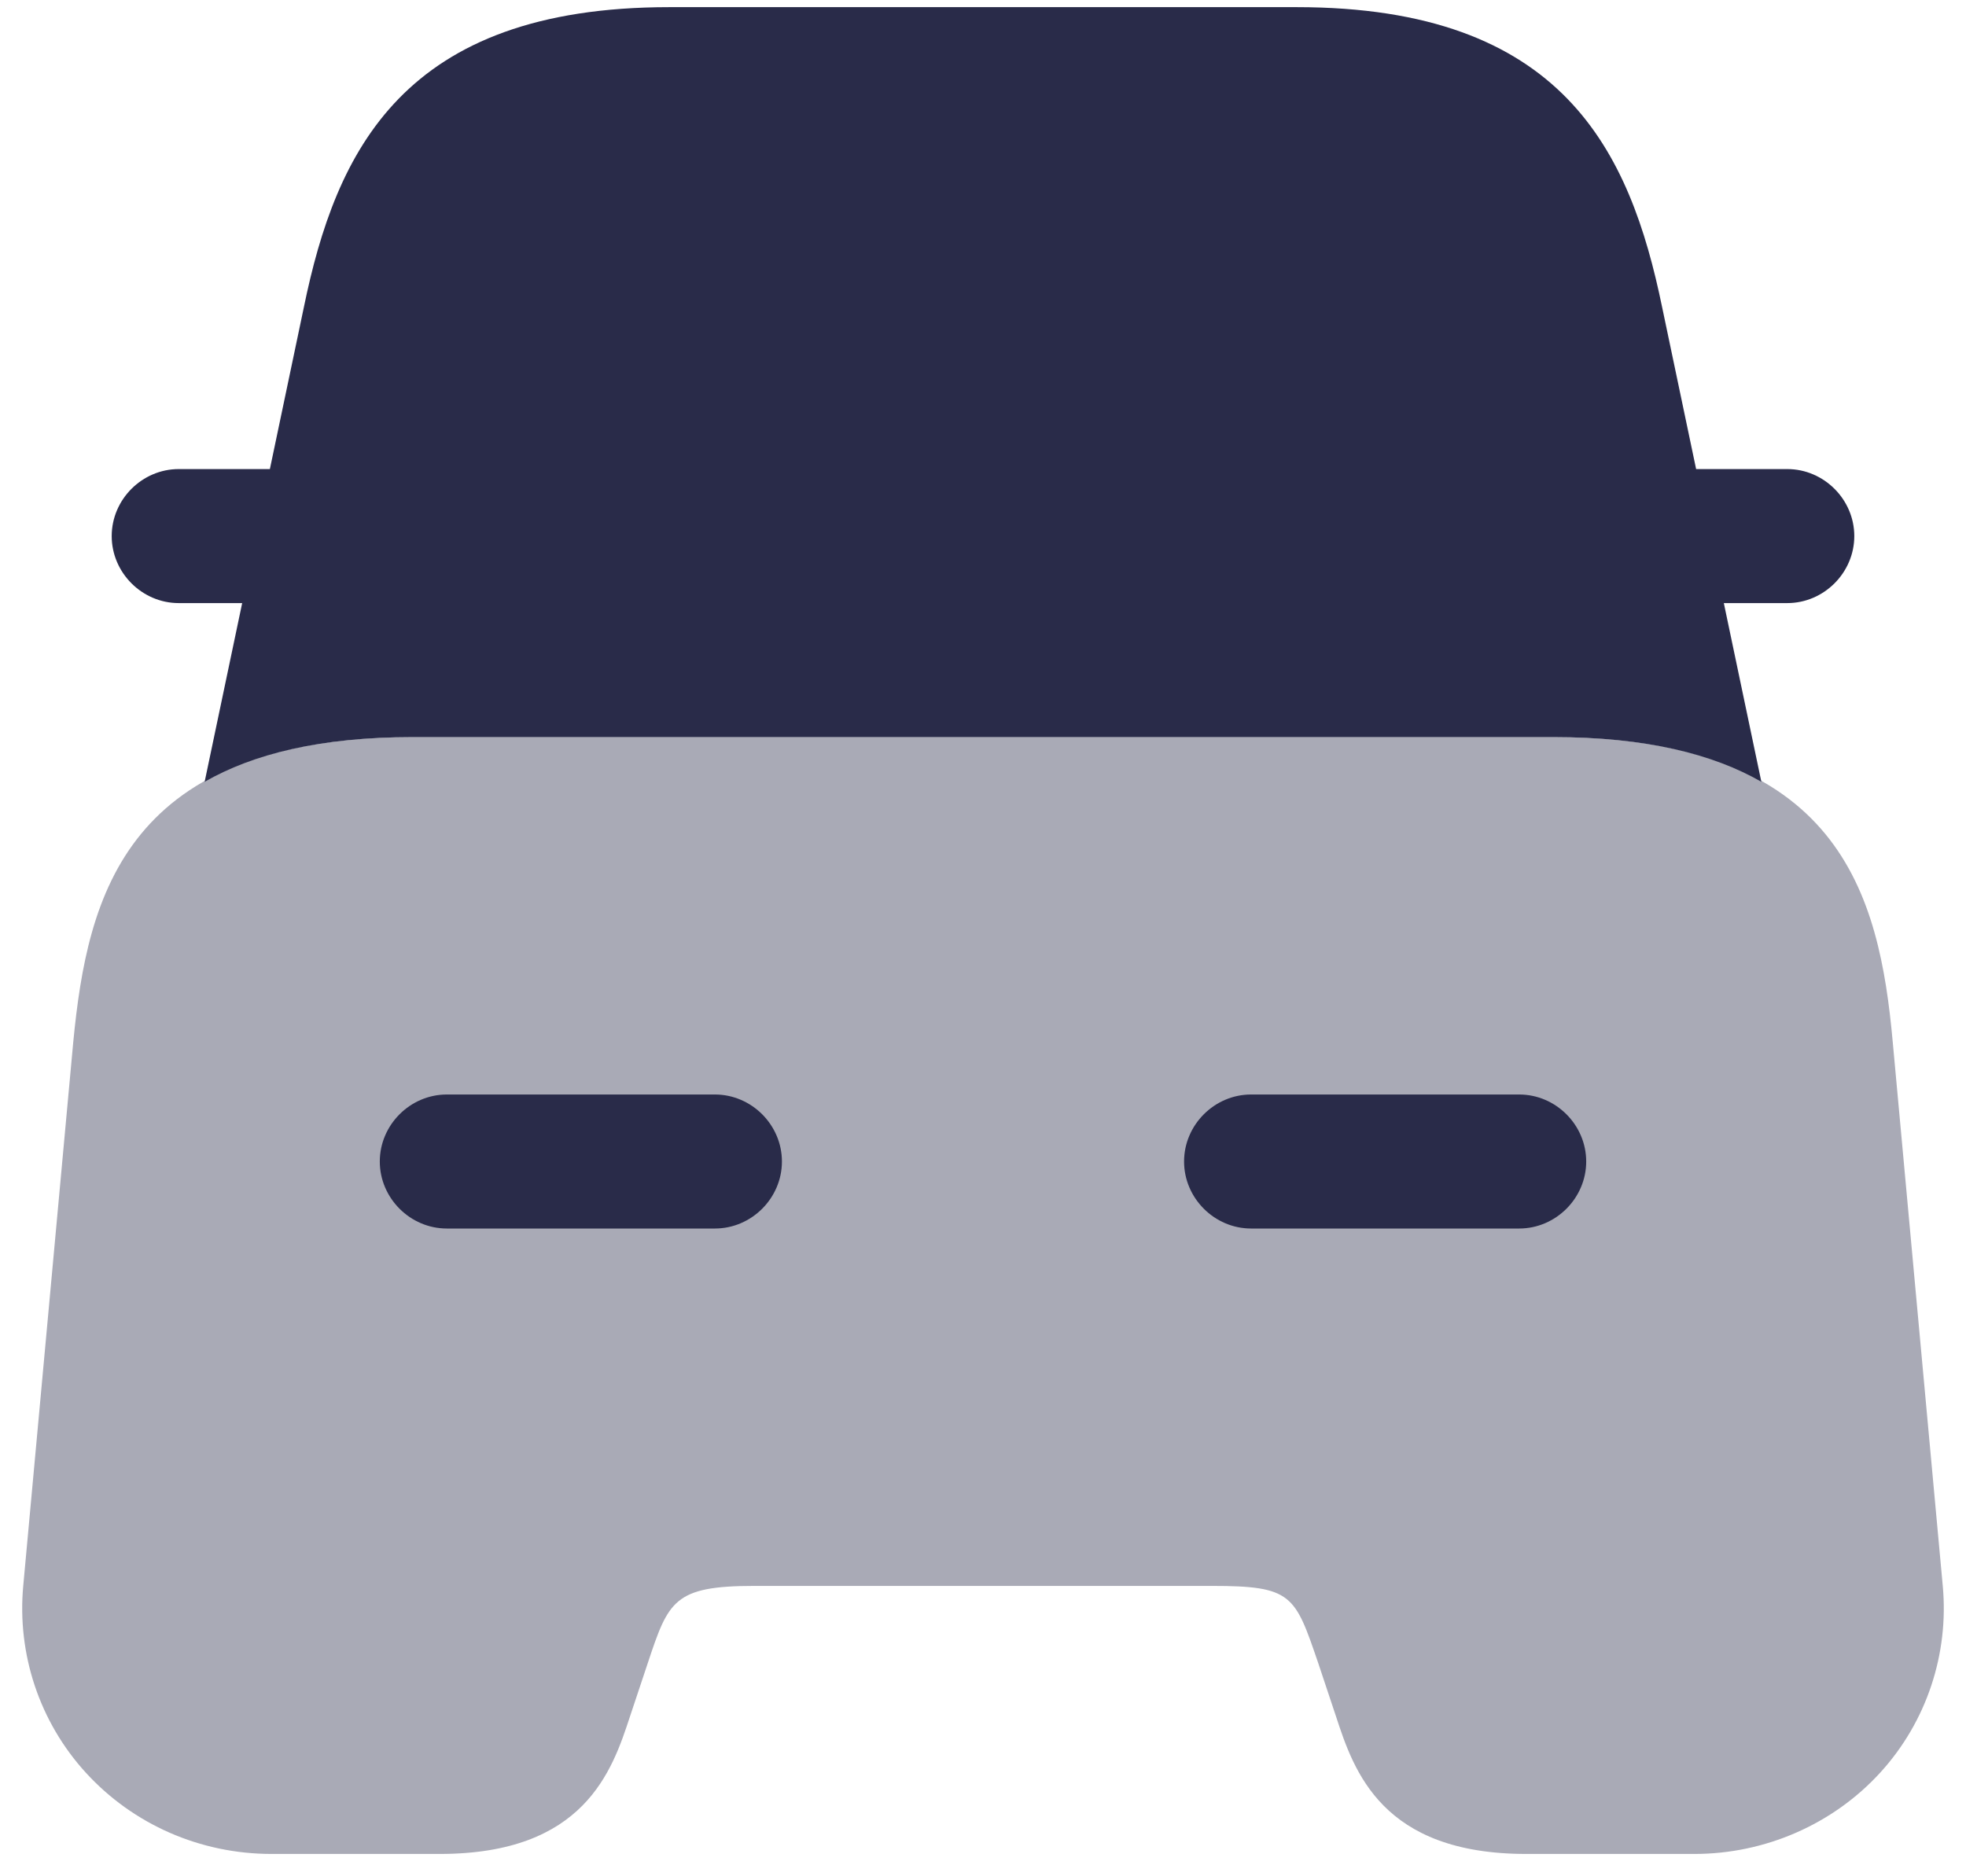 <svg width="22" height="21" viewBox="0 0 22 21" fill="none" xmlns="http://www.w3.org/2000/svg">
<path opacity="0.4" d="M21.18 11.66C21.03 10.01 20.59 8.25 17.38 8.25H4.62C1.41 8.25 0.98 10.01 0.82 11.66L0.26 17.75C0.19 18.51 0.44 19.27 0.96 19.84C1.49 20.42 2.24 20.75 3.04 20.75H4.92C6.54 20.75 6.85 19.82 7.05 19.21L7.25 18.61C7.48 17.92 7.54 17.75 8.44 17.75H13.56C14.46 17.75 14.49 17.85 14.75 18.61L14.95 19.21C15.15 19.82 15.46 20.75 17.08 20.75H18.96C19.75 20.75 20.51 20.42 21.04 19.84C21.56 19.27 21.81 18.51 21.74 17.75L21.18 11.66Z" fill="#292B49"/>
<path d="M20 5.25H19C18.99 5.25 18.99 5.25 18.98 5.25L18.6 3.44C18.24 1.69 17.49 0.08 14.51 0.08H11.75H10.25H7.49C4.51 0.08 3.76 1.69 3.4 3.44L3.02 5.25C3.01 5.25 3.01 5.25 3 5.25H2C1.59 5.25 1.25 5.59 1.25 6C1.25 6.41 1.59 6.75 2 6.75H2.71L2.29 8.75C2.83 8.44 3.58 8.25 4.62 8.25H17.38C18.42 8.25 19.17 8.44 19.71 8.75L19.29 6.75H20C20.41 6.75 20.75 6.41 20.75 6C20.75 5.59 20.41 5.25 20 5.25Z" fill="#292B49"/>
<path d="M8 13.75H5C4.59 13.75 4.25 13.41 4.25 13C4.25 12.59 4.59 12.25 5 12.25H8C8.41 12.25 8.75 12.59 8.75 13C8.75 13.41 8.41 13.75 8 13.75Z" fill="#292B49"/>
<path d="M17 13.75H14C13.59 13.75 13.25 13.41 13.25 13C13.25 12.59 13.59 12.25 14 12.25H17C17.41 12.25 17.75 12.59 17.75 13C17.75 13.41 17.41 13.75 17 13.75Z" fill="#292B49"/>
</svg>
